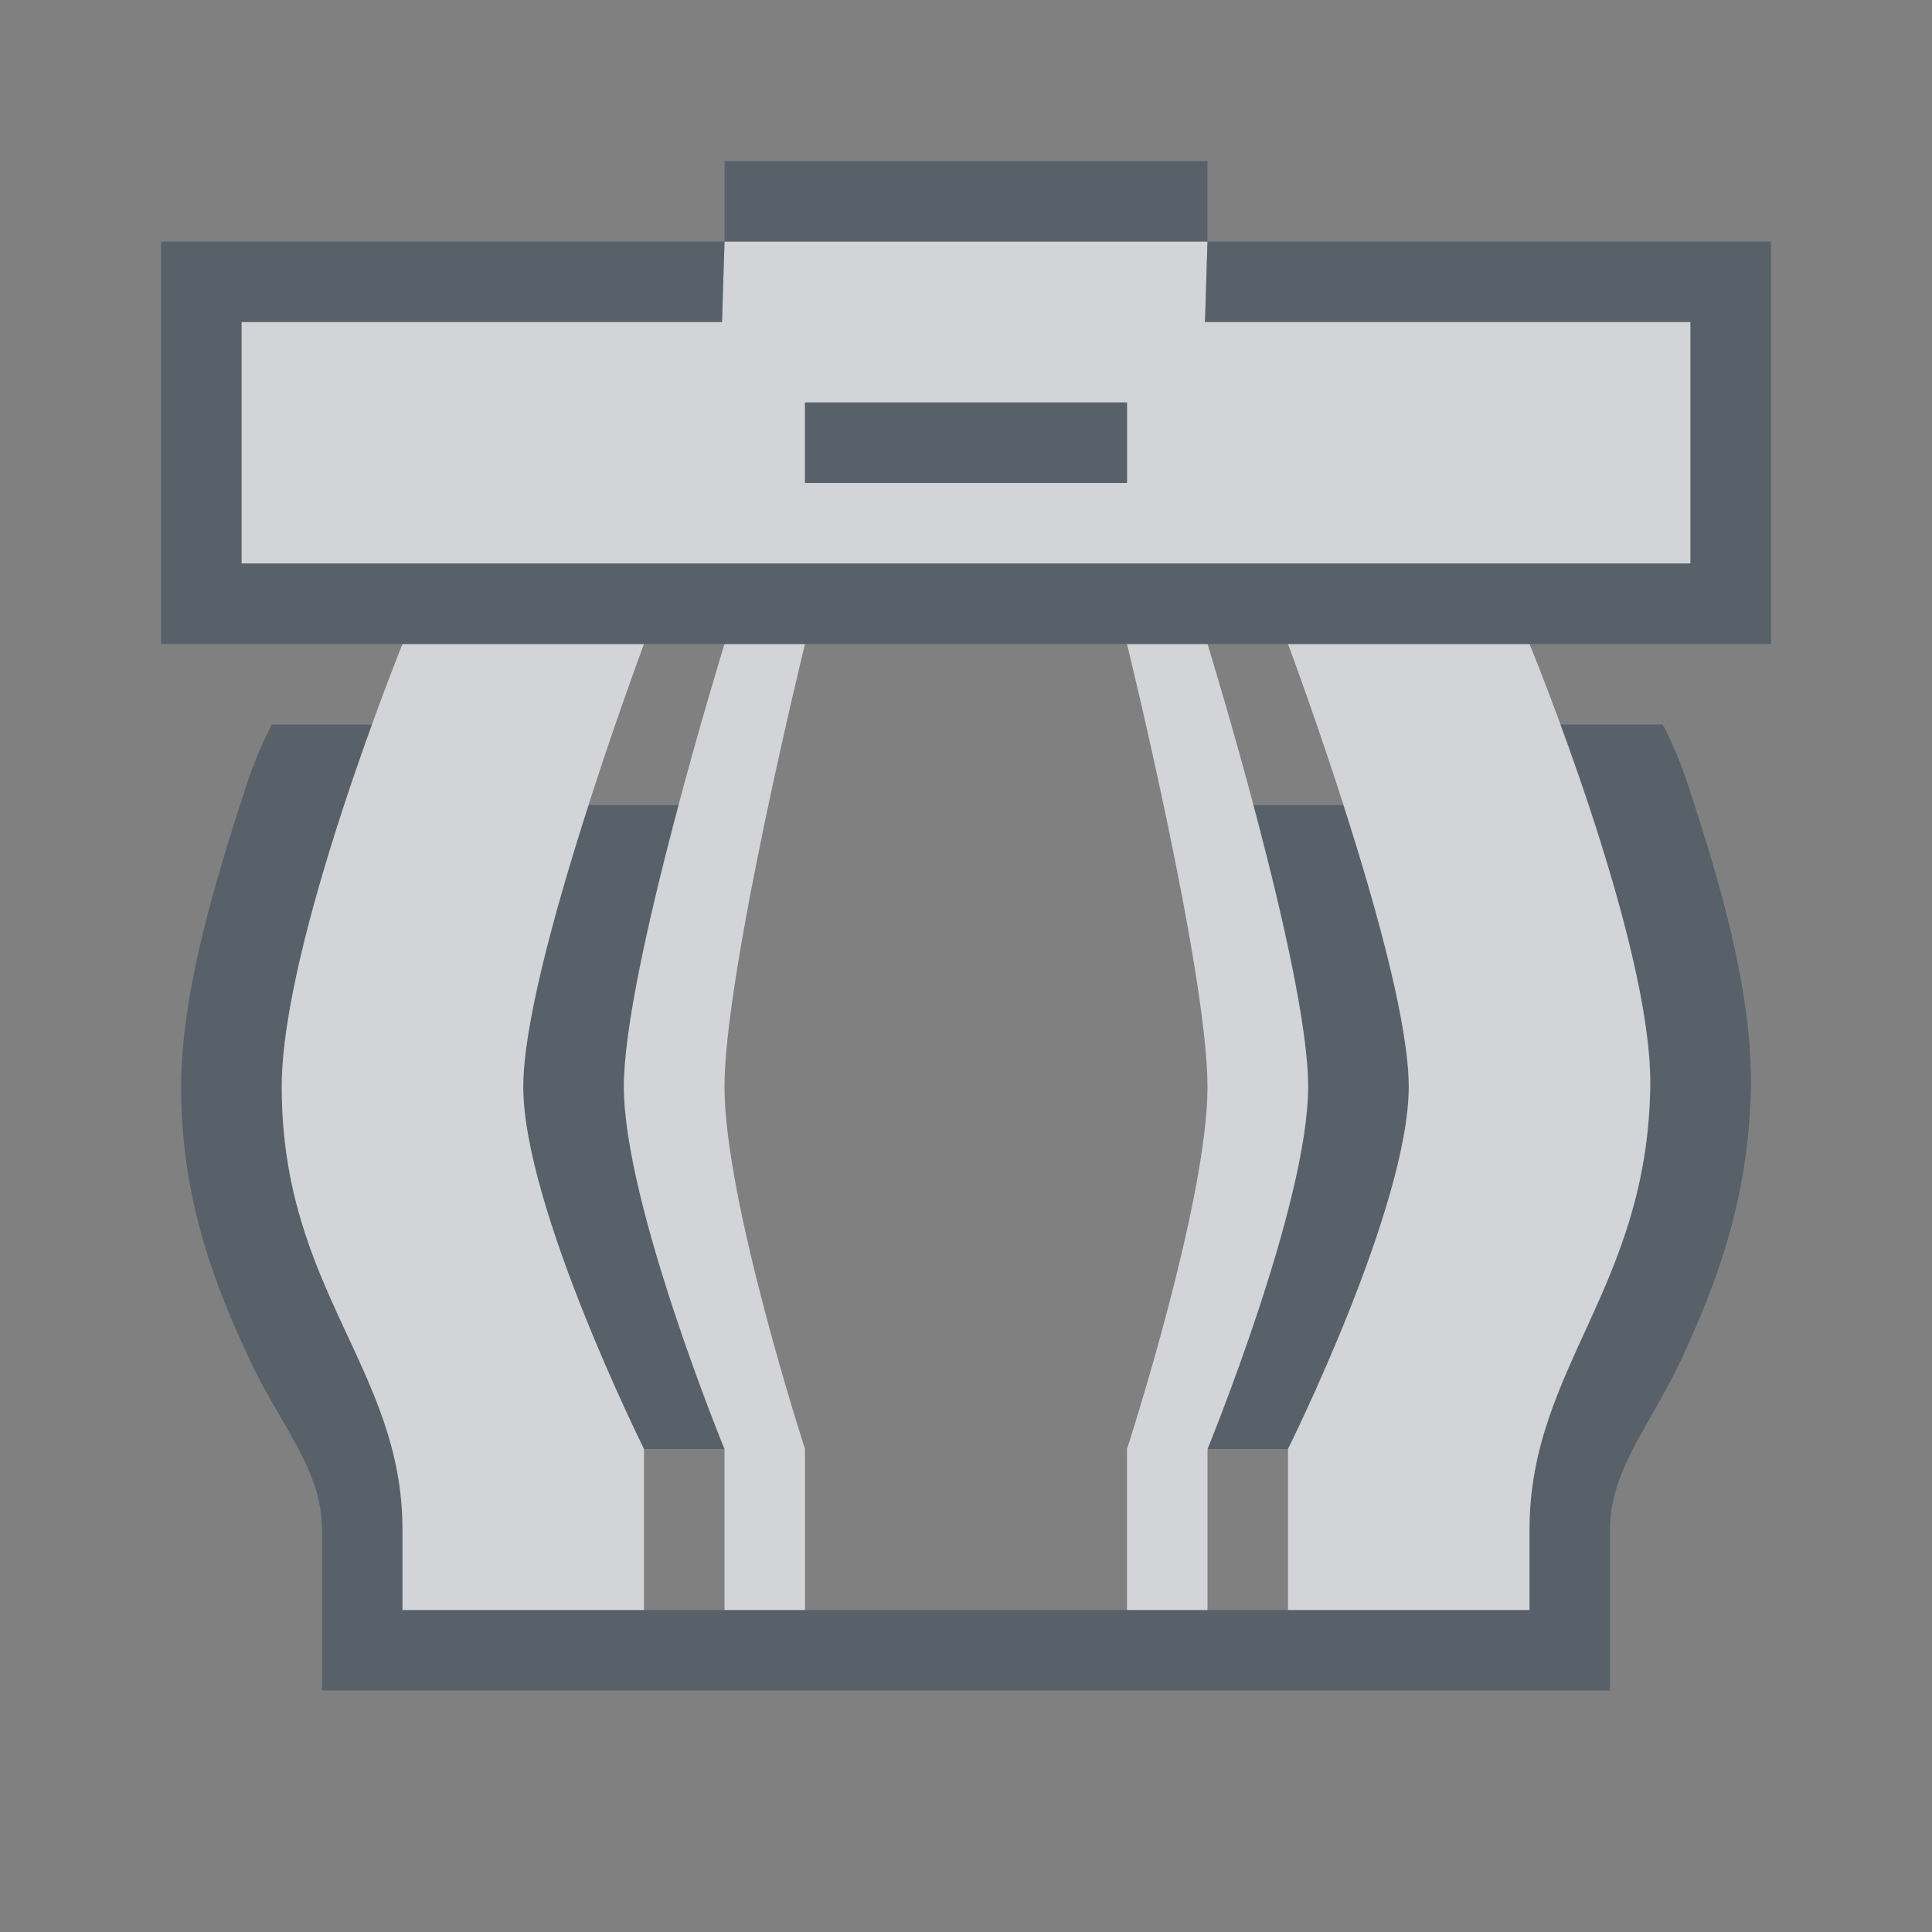<?xml version="1.0" encoding="UTF-8" standalone="no"?>
<!-- Created with Inkscape (http://www.inkscape.org/) -->

<svg
   xmlns:dc="http://purl.org/dc/elements/1.1/"
   xmlns:cc="http://creativecommons.org/ns#"
   xmlns:rdf="http://www.w3.org/1999/02/22-rdf-syntax-ns#"
   xmlns:svg="http://www.w3.org/2000/svg"
   xmlns="http://www.w3.org/2000/svg"
   xmlns:sodipodi="http://sodipodi.sourceforge.net/DTD/sodipodi-0.dtd"
   xmlns:inkscape="http://www.inkscape.org/namespaces/inkscape"
   version="1.1"
   width="24"
   height="24"
   viewBox="0 0 24 24"
   id="svg2"
   inkscape:version="0.48.3.1 r9886"
   sodipodi:docname="user-trash-full.svg">
  <rect x="0" y="0" width="24" height="24" fill="#808080" stroke="none"/>
  <sodipodi:namedview
     pagecolor="#ffffff"
     bordercolor="#666666"
     borderopacity="1"
     objecttolerance="10"
     gridtolerance="10"
     guidetolerance="10"
     inkscape:pageopacity="0"
     inkscape:pageshadow="2"
     inkscape:window-width="1920"
     inkscape:window-height="1033"
     id="namedview6"
     showgrid="true"
     inkscape:zoom="29.5"
     inkscape:cx="10.495454"
     inkscape:cy="12.60371"
     inkscape:window-x="-10"
     inkscape:window-y="25"
     inkscape:window-maximized="1"
     inkscape:current-layer="svg2"
     inkscape:snap-bbox="true"
     inkscape:bbox-paths="true"
     inkscape:bbox-nodes="true"
     inkscape:snap-bbox-edge-midpoints="true"
     inkscape:snap-bbox-midpoints="true"
     inkscape:object-paths="true"
     inkscape:snap-intersection-paths="true"
     inkscape:object-nodes="true"
     inkscape:snap-smooth-nodes="true"
     inkscape:snap-midpoints="true"
     inkscape:snap-object-midpoints="true"
     inkscape:snap-center="true">
    <inkscape:grid
       type="xygrid"
       id="grid3751"
       empspacing="5"
       visible="true"
       enabled="true"
       snapvisiblegridlinesonly="true" />
  </sodipodi:namedview>
  <defs
     id="defs8" />
  <path
     style="font-size:medium;font-style:normal;font-variant:normal;font-weight:normal;font-stretch:normal;text-indent:0;text-align:start;text-decoration:none;line-height:normal;letter-spacing:normal;word-spacing:normal;text-transform:none;direction:ltr;block-progression:tb;writing-mode:lr-tb;text-anchor:start;baseline-shift:baseline;color:#000000;fill:#485462;fill-opacity:0.7;fill-rule:nonzero;stroke:none;stroke-width:2;marker:none;visibility:visible;display:inline;overflow:visible;enable-background:accumulate;font-family:Sans;-inkscape-font-specification:Sans"
     d="M 3.375 9 C 3.269 9.215 3.158 9.457 3.062 9.75 C 2.676 10.937 2.25 12.322 2.25 13.5 C 2.25 14.961 2.71 16.047 3.094 16.875 C 3.477 17.703 4 18.25 4 19 L 4 20 L 4 21 L 20 21 L 20 20 L 20 19 C 20 18.244 20.529 17.671 20.906 16.844 C 21.283 16.017 21.728 14.943 21.75 13.5 C 21.768 12.307 21.36 10.939 20.969 9.75 C 20.872 9.457 20.767 9.215 20.656 9 L 19.375 9 C 19.825 10.219 20.519 12.274 20.5 13.5 C 20.462 16 19 17 19 19 L 19 20 L 5 20 L 5 19 C 5 17 3.5 16.026 3.5 13.5 C 3.5 12.274 4.181 10.219 4.625 9 L 3.375 9 z M 7.312 10 C 6.908 11.249 6.5 12.691 6.5 13.5 C 6.5 14.991 8 18 8 18 L 9 18 C 9 18 7.75 14.955 7.75 13.5 C 7.75 12.701 8.098 11.263 8.438 10 L 7.312 10 z M 15.562 10 C 15.902 11.263 16.25 12.701 16.25 13.5 C 16.25 14.955 15 18 15 18 L 16 18 C 16 18 17.5 14.991 17.5 13.5 C 17.5 12.691 17.092 11.249 16.688 10 L 15.562 10 z "
     id="path3001" />
  <path
     style="fill:#EDEFF3;fill-opacity:0.758"
     d="M 9,3 8.969,4 3,4 3,7 21,7 21,4 14.969,4 15,3 z m 1,2 4,0 0,1 -4,0 z M 5,8 C 5,8 3.5,11.701 3.5,13.5 3.5,16.026 5,17 5,19 l 0,1 3,0 0,-2 C 8,18 6.5,14.991 6.5,13.5 6.5,12.009 8,8 8,8 z M 9,8 C 9,8 7.75,12.045 7.75,13.5 7.75,14.955 9,18 9,18 l 0,2 1,0 0,-2 C 10,18 9,14.924 9,13.5 9,12.076 10,8 10,8 z m 5,0 c 0,0 1,4.076 1,5.5 0,1.424 -1,4.5 -1,4.5 l 0,2 1,0 0,-2 c 0,0 1.25,-3.045 1.25,-4.5 C 16.25,12.045 15,8 15,8 z m 2,0 c 0,0 1.5,4.009 1.5,5.5 0,1.491 -1.5,4.5 -1.5,4.5 l 0,2 3,0 0,-1 c 0,-2 1.462,-3 1.5,-5.5 C 20.527,11.701 19,8 19,8 z"
     id="path3771"
     inkscape:connector-curvature="0"
     sodipodi:nodetypes="cccccccccccccccsscccscccsccccscccsccccscccscccsscc" />
  <path
     inkscape:connector-curvature="0"
     style="color:#000000;fill:#485462;fill-opacity:0.7;fill-rule:nonzero;stroke:none;stroke-width:2;marker:none;visibility:visible;display:inline;overflow:visible;enable-background:accumulate"
     d="M 9,2 9,3 15,3 15,2 9,2 z M 15,3 14.969,4 21,4 21,7 3,7 3,4 8.969,4 9,3 2,3 l 0,5 3,0 3,0 1,0 1,0 4,0 1,0 1,0 3,0 3,0 0,-5 -7,0 z m -5,2 0,1 4,0 0,-1 -4,0 z"
     id="rect2983" />
</svg>
